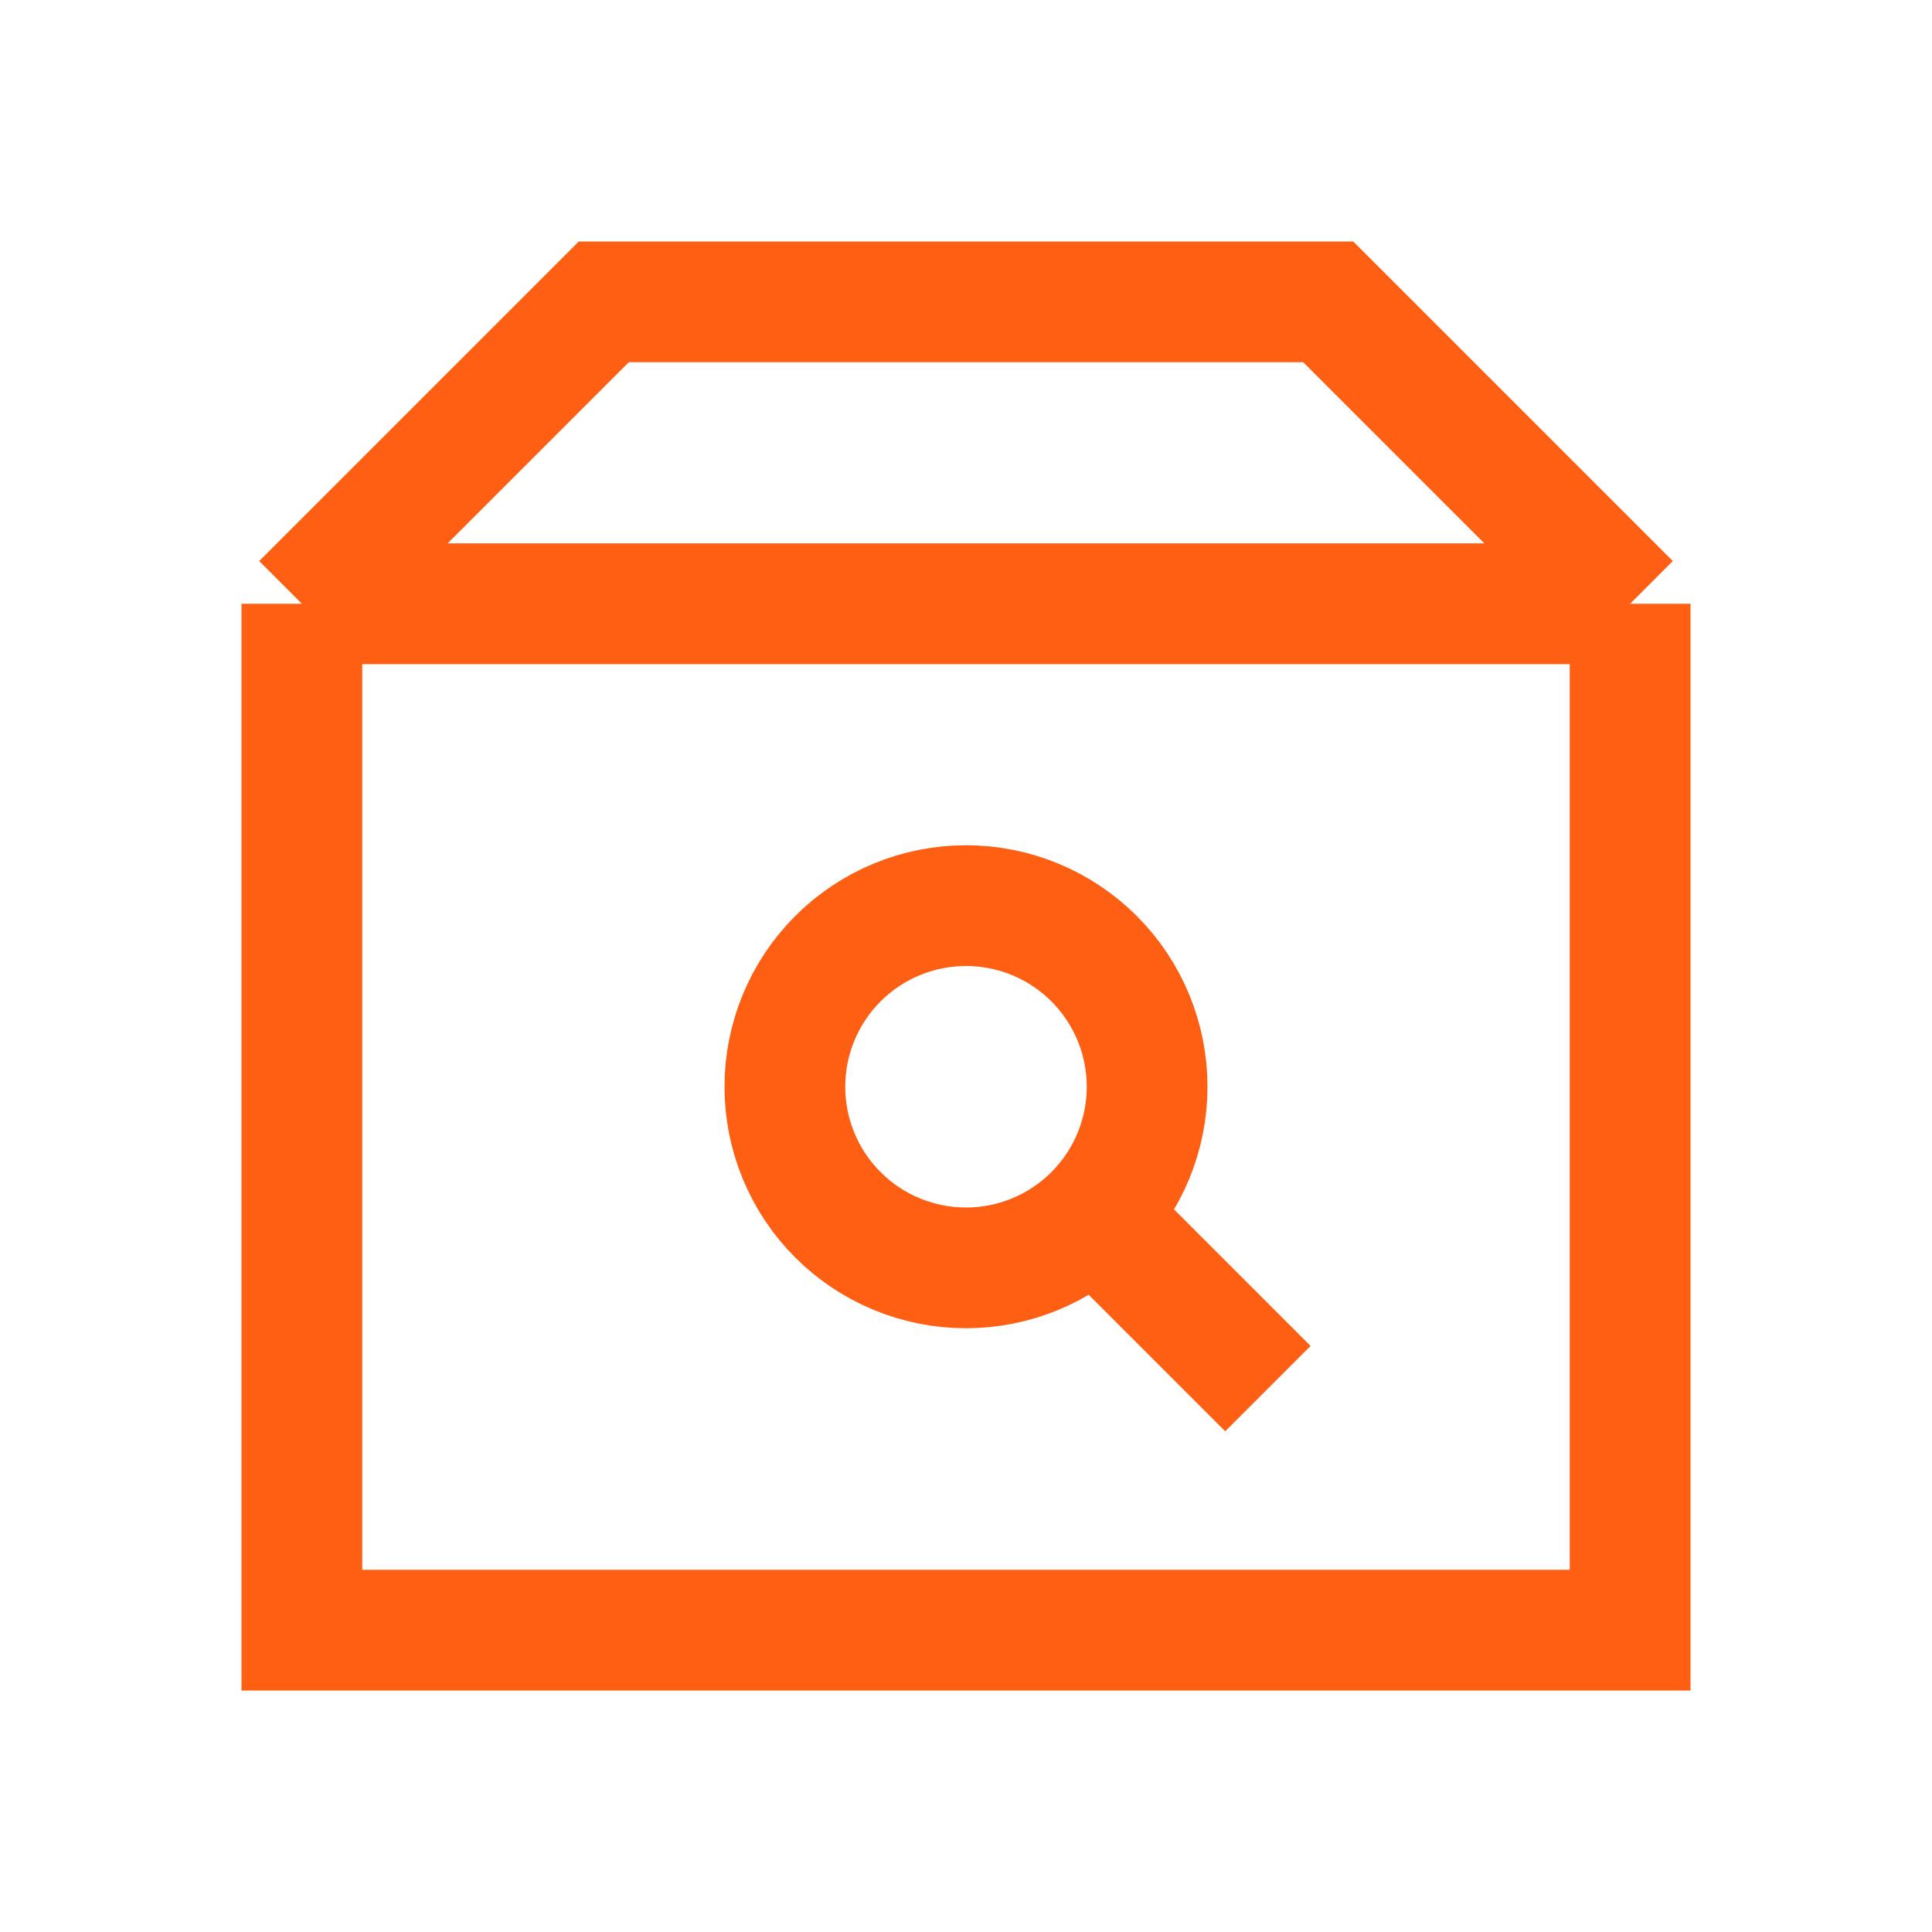 <svg width="40" height="40" viewBox="0 0 48 48" fill="none" xmlns="http://www.w3.org/2000/svg">
<path d="M40.5 15V40.5H7.5V15M40.5 15L33 7.5H15L7.5 15M40.5 15H7.5M27 30L31.5 34.5M28.5 27C28.5 28.194 28.026 29.338 27.182 30.182C26.338 31.026 25.194 31.5 24 31.5C22.806 31.5 21.662 31.026 20.818 30.182C19.974 29.338 19.5 28.194 19.5 27C19.5 25.806 19.974 24.662 20.818 23.818C21.662 22.974 22.806 22.5 24 22.5C25.194 22.5 26.338 22.974 27.182 23.818C28.026 24.662 28.5 25.806 28.5 27Z" stroke="#FF5F13" stroke-width="3"/>
</svg>
